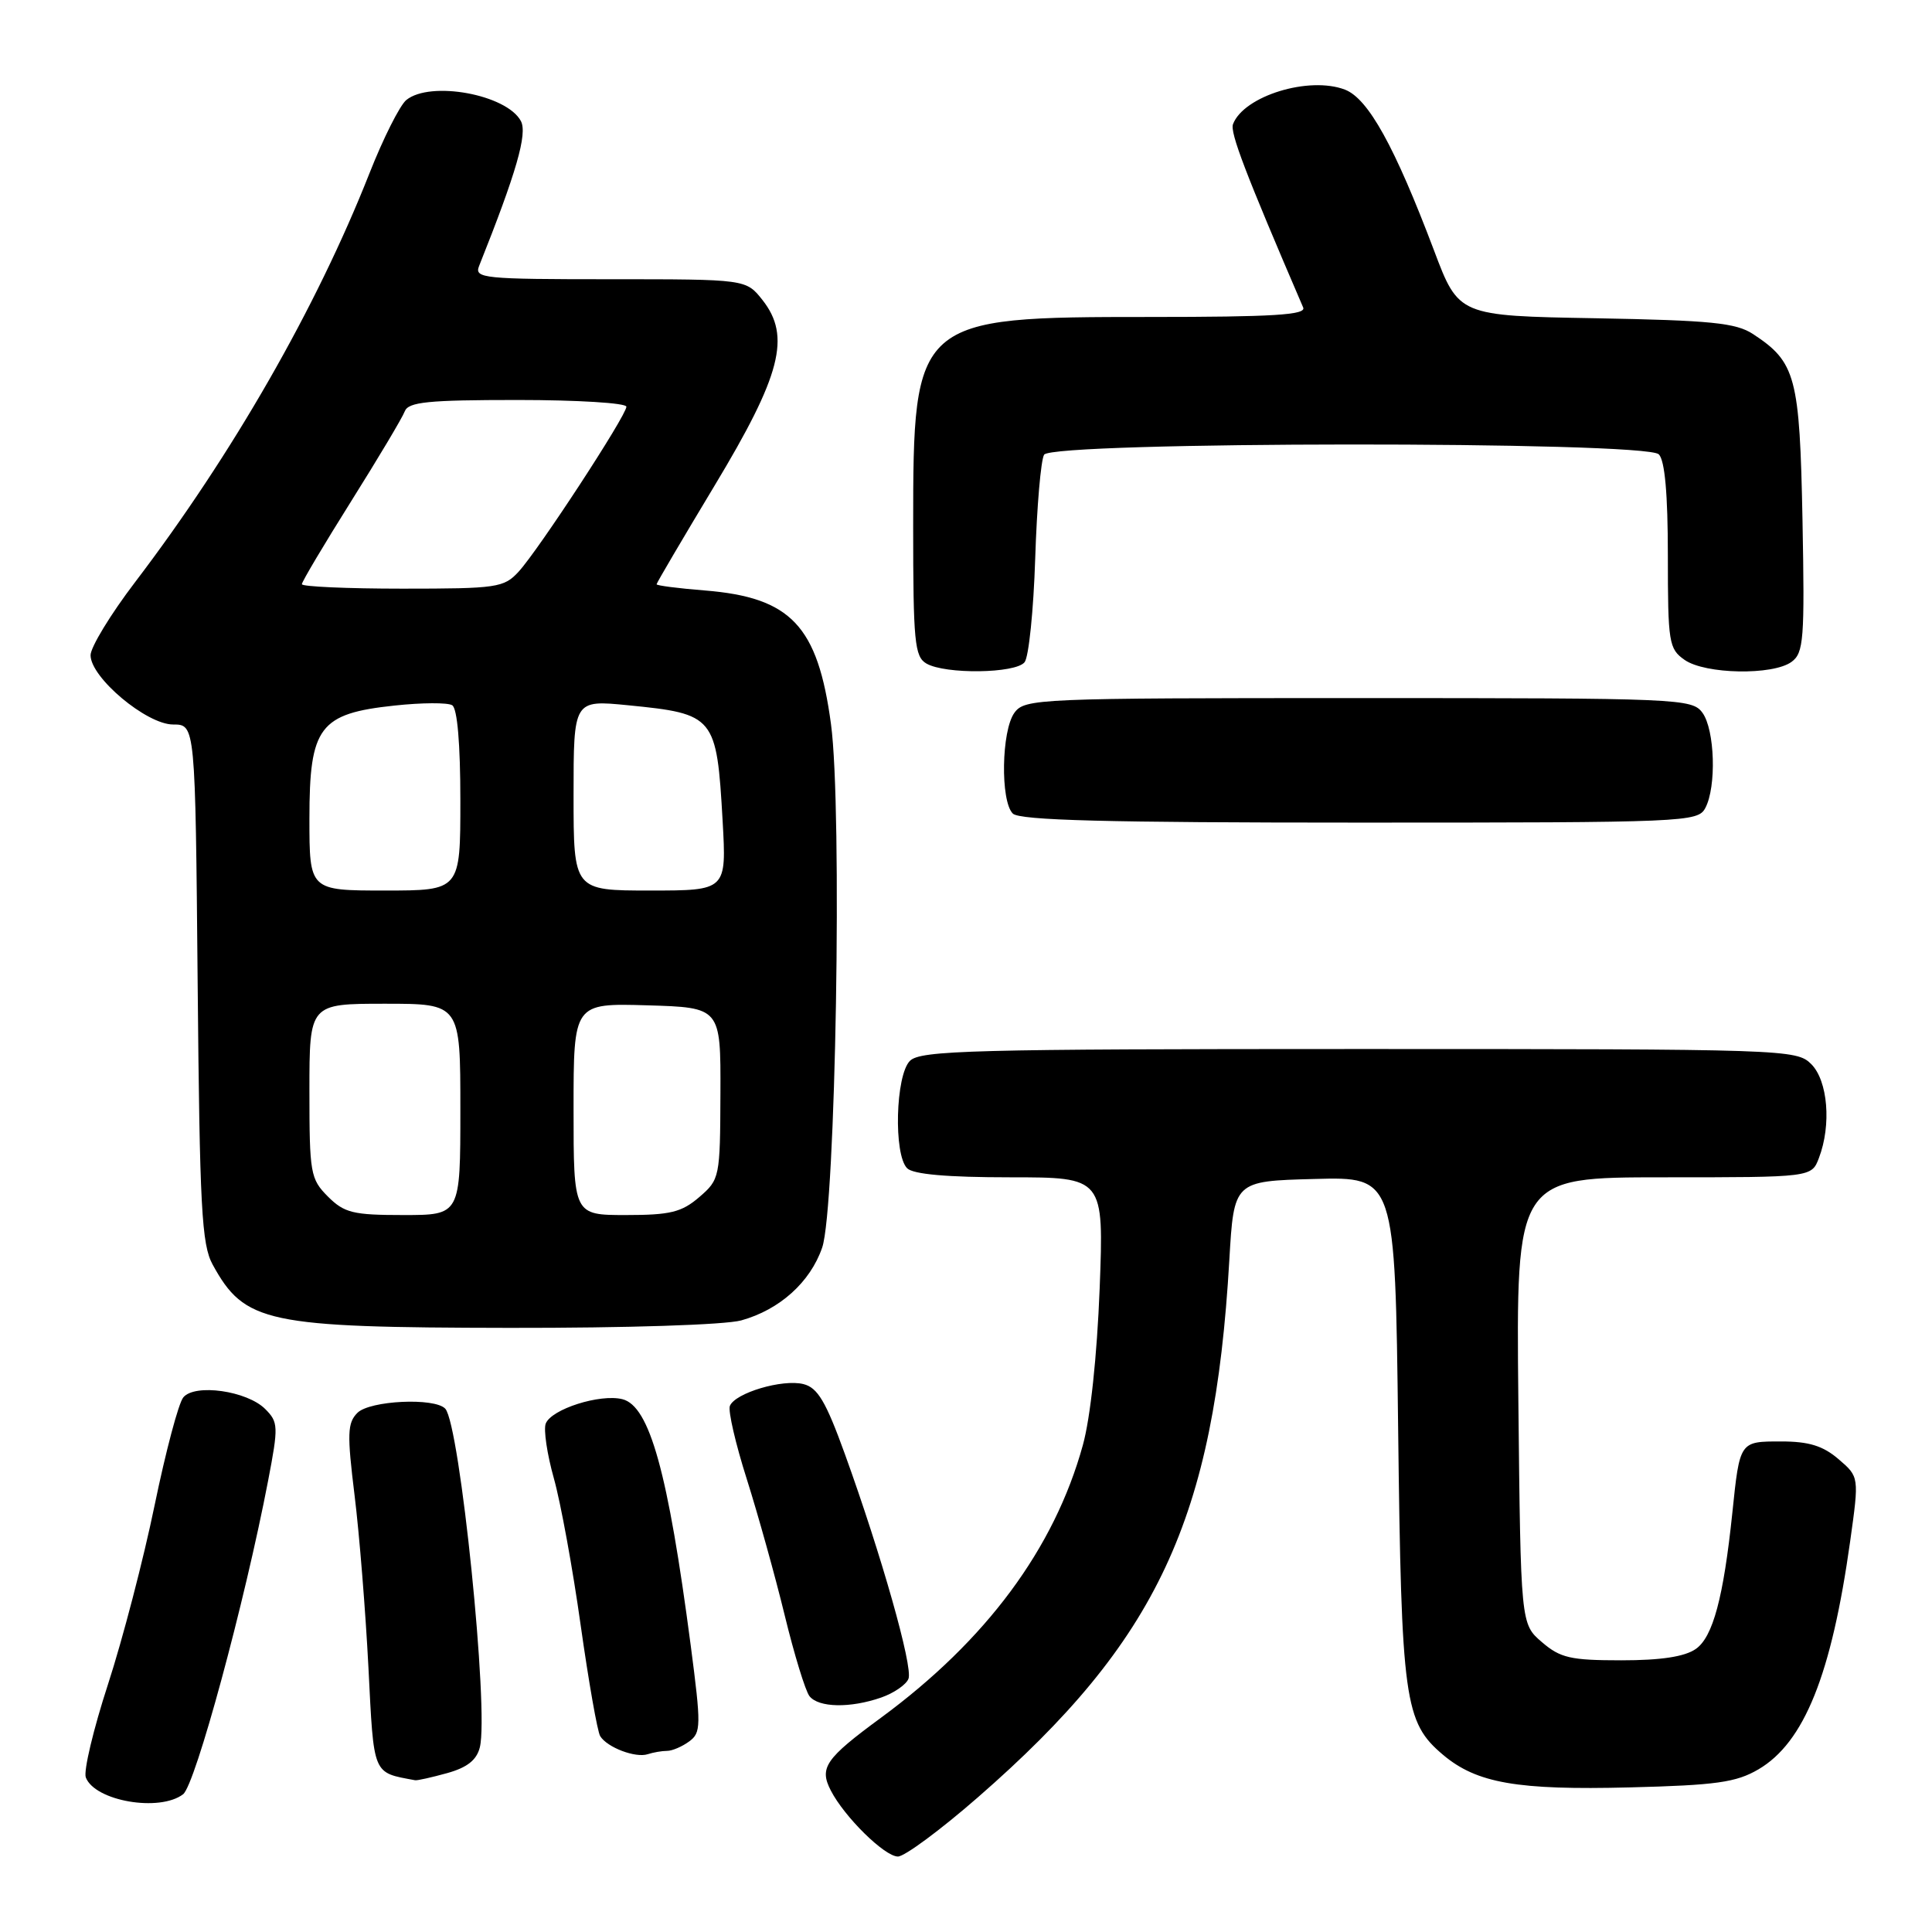 <?xml version="1.0" encoding="UTF-8" standalone="no"?>
<!DOCTYPE svg PUBLIC "-//W3C//DTD SVG 1.1//EN" "http://www.w3.org/Graphics/SVG/1.1/DTD/svg11.dtd" >
<svg xmlns="http://www.w3.org/2000/svg" xmlns:xlink="http://www.w3.org/1999/xlink" version="1.1" viewBox="0 0 256 256">
 <g >
 <path fill="currentColor"
d=" M 129.58 238.15 C 153.38 217.41 160.91 201.32 162.89 167.00 C 163.50 156.50 163.50 156.50 174.18 156.22 C 184.86 155.93 184.86 155.93 185.26 189.22 C 185.69 225.41 186.08 228.20 191.23 232.54 C 195.68 236.28 201.05 237.22 215.95 236.84 C 227.41 236.55 230.04 236.18 233.00 234.45 C 239.07 230.89 242.68 221.92 245.16 204.20 C 246.35 195.69 246.35 195.69 243.62 193.35 C 241.56 191.58 239.69 191.00 236.01 191.00 C 230.50 191.00 230.53 190.94 229.54 200.50 C 228.37 211.68 226.97 216.91 224.71 218.49 C 223.24 219.52 220.10 220.00 214.83 220.00 C 208.11 220.00 206.75 219.69 204.31 217.59 C 201.50 215.18 201.50 215.18 201.19 185.59 C 200.89 156.00 200.89 156.00 220.47 156.00 C 240.05 156.00 240.05 156.00 241.02 153.43 C 242.69 149.06 242.20 143.20 240.00 141.00 C 238.05 139.05 236.67 139.00 180.07 139.00 C 128.74 139.00 121.96 139.18 120.57 140.57 C 118.66 142.48 118.39 152.99 120.20 154.80 C 121.00 155.60 125.50 156.00 133.84 156.00 C 146.27 156.00 146.27 156.00 145.71 170.75 C 145.36 179.68 144.49 187.87 143.48 191.50 C 139.70 205.19 130.69 217.35 116.72 227.62 C 109.37 233.02 108.53 234.23 110.08 237.24 C 111.88 240.75 117.22 246.00 118.98 246.00 C 119.86 246.00 124.63 242.47 129.58 238.15 Z  M 24.26 237.75 C 25.88 236.51 32.44 212.32 35.53 196.18 C 36.91 188.99 36.88 188.44 35.14 186.70 C 32.73 184.29 25.82 183.31 24.29 185.16 C 23.66 185.90 21.96 192.33 20.49 199.44 C 19.03 206.54 16.25 217.22 14.31 223.18 C 12.37 229.13 11.05 234.69 11.37 235.52 C 12.57 238.65 21.13 240.13 24.26 237.75 Z  M 59.24 234.95 C 61.90 234.21 63.16 233.22 63.58 231.53 C 64.81 226.63 60.94 188.77 59.00 186.66 C 57.61 185.16 49.00 185.57 47.36 187.21 C 46.03 188.54 45.98 189.99 46.98 198.12 C 47.62 203.28 48.44 213.56 48.82 220.96 C 49.55 235.38 49.32 234.83 55.00 235.89 C 55.27 235.95 57.18 235.52 59.24 234.95 Z  M 88.39 232.00 C 89.07 232.00 90.38 231.44 91.32 230.75 C 92.90 229.59 92.92 228.71 91.52 218.00 C 88.51 195.07 86.08 186.31 82.47 185.40 C 79.51 184.66 73.04 186.72 72.31 188.64 C 72.01 189.43 72.49 192.69 73.39 195.89 C 74.29 199.09 75.89 207.84 76.94 215.34 C 78.00 222.83 79.16 229.46 79.53 230.05 C 80.46 231.55 84.21 232.97 85.83 232.44 C 86.56 232.20 87.72 232.00 88.39 232.00 Z  M 116.77 224.93 C 118.46 224.34 120.08 223.22 120.38 222.44 C 120.99 220.87 116.78 206.02 111.94 192.64 C 109.43 185.70 108.34 183.87 106.46 183.40 C 103.68 182.70 97.38 184.58 96.71 186.30 C 96.46 186.96 97.47 191.33 98.96 196.01 C 100.44 200.69 102.70 208.79 103.97 214.01 C 105.24 219.23 106.72 224.06 107.26 224.75 C 108.47 226.28 112.66 226.36 116.77 224.93 Z  M 98.22 174.96 C 103.30 173.55 107.36 169.90 108.94 165.32 C 110.74 160.15 111.63 107.20 110.11 95.95 C 108.36 82.91 104.81 79.16 93.39 78.24 C 89.87 77.96 87.00 77.59 87.00 77.42 C 87.00 77.25 90.45 71.39 94.66 64.39 C 103.50 49.72 104.83 44.57 101.03 39.75 C 98.85 37.00 98.85 37.00 80.82 37.00 C 64.05 37.00 62.83 36.88 63.48 35.25 C 68.44 22.83 69.91 17.71 69.02 16.04 C 67.14 12.52 57.03 10.66 53.84 13.25 C 52.99 13.94 50.78 18.32 48.94 23.00 C 41.92 40.79 30.81 60.18 17.89 77.15 C 14.65 81.40 12.00 85.76 12.00 86.82 C 12.00 89.78 19.42 96.00 22.94 96.00 C 25.88 96.00 25.88 96.00 26.19 130.25 C 26.46 160.09 26.72 164.90 28.18 167.57 C 32.42 175.30 35.26 175.90 67.50 175.95 C 83.13 175.97 96.07 175.55 98.22 174.96 Z  M 225.96 107.07 C 227.46 104.26 227.23 96.70 225.58 94.44 C 224.21 92.57 222.56 92.50 180.00 92.50 C 137.44 92.50 135.79 92.57 134.42 94.44 C 132.69 96.81 132.54 106.14 134.20 107.80 C 135.10 108.70 146.68 109.00 180.16 109.00 C 223.40 109.00 224.97 108.93 225.96 107.07 Z  M 135.76 87.75 C 136.32 87.06 136.95 80.87 137.17 74.00 C 137.39 67.12 137.92 60.94 138.35 60.25 C 139.44 58.48 218.03 58.43 219.80 60.20 C 220.60 61.00 221.00 65.45 221.00 73.64 C 221.00 85.16 221.13 85.98 223.22 87.44 C 225.95 89.35 234.92 89.51 237.39 87.70 C 239.00 86.52 239.14 84.75 238.84 68.90 C 238.47 49.89 237.96 47.99 232.28 44.26 C 230.02 42.78 226.73 42.45 211.44 42.17 C 193.28 41.85 193.28 41.85 190.01 33.17 C 184.80 19.39 181.30 13.07 178.22 11.88 C 173.46 10.05 164.81 12.71 163.38 16.45 C 162.96 17.55 165.01 22.92 172.68 40.75 C 173.10 41.73 168.66 42.00 152.36 42.00 C 121.22 42.00 121.00 42.19 121.00 69.70 C 121.00 85.03 121.19 87.01 122.75 87.92 C 125.25 89.37 134.55 89.25 135.76 87.75 Z  M 43.45 158.55 C 41.13 156.22 41.00 155.47 41.00 144.55 C 41.00 133.00 41.00 133.00 51.00 133.00 C 61.00 133.00 61.00 133.00 61.00 147.00 C 61.00 161.00 61.00 161.00 53.45 161.00 C 46.78 161.00 45.63 160.72 43.45 158.55 Z  M 76.00 146.96 C 76.00 132.93 76.00 132.93 85.75 133.21 C 95.50 133.50 95.50 133.50 95.46 144.87 C 95.42 156.03 95.37 156.28 92.66 158.62 C 90.32 160.63 88.82 161.00 82.94 161.00 C 76.00 161.00 76.00 161.00 76.00 146.96 Z  M 41.00 108.45 C 41.00 96.30 42.32 94.55 52.28 93.49 C 55.89 93.10 59.33 93.08 59.92 93.45 C 60.60 93.87 61.00 98.59 61.00 106.06 C 61.00 118.00 61.00 118.00 51.00 118.00 C 41.00 118.00 41.00 118.00 41.00 108.45 Z  M 76.00 105.37 C 76.00 92.74 76.00 92.74 83.22 93.45 C 94.72 94.59 94.96 94.89 95.75 108.75 C 96.27 118.00 96.27 118.00 86.14 118.00 C 76.00 118.00 76.00 118.00 76.00 105.37 Z  M 40.00 77.41 C 40.00 77.08 42.94 72.14 46.53 66.42 C 50.12 60.70 53.32 55.34 53.63 54.51 C 54.11 53.26 56.69 53.00 68.61 53.00 C 76.52 53.00 83.00 53.40 83.00 53.89 C 83.00 55.06 71.37 72.86 68.72 75.75 C 66.77 77.87 65.87 78.00 53.33 78.00 C 46.00 78.00 40.00 77.73 40.00 77.41 Z "/>
</g>
</svg>